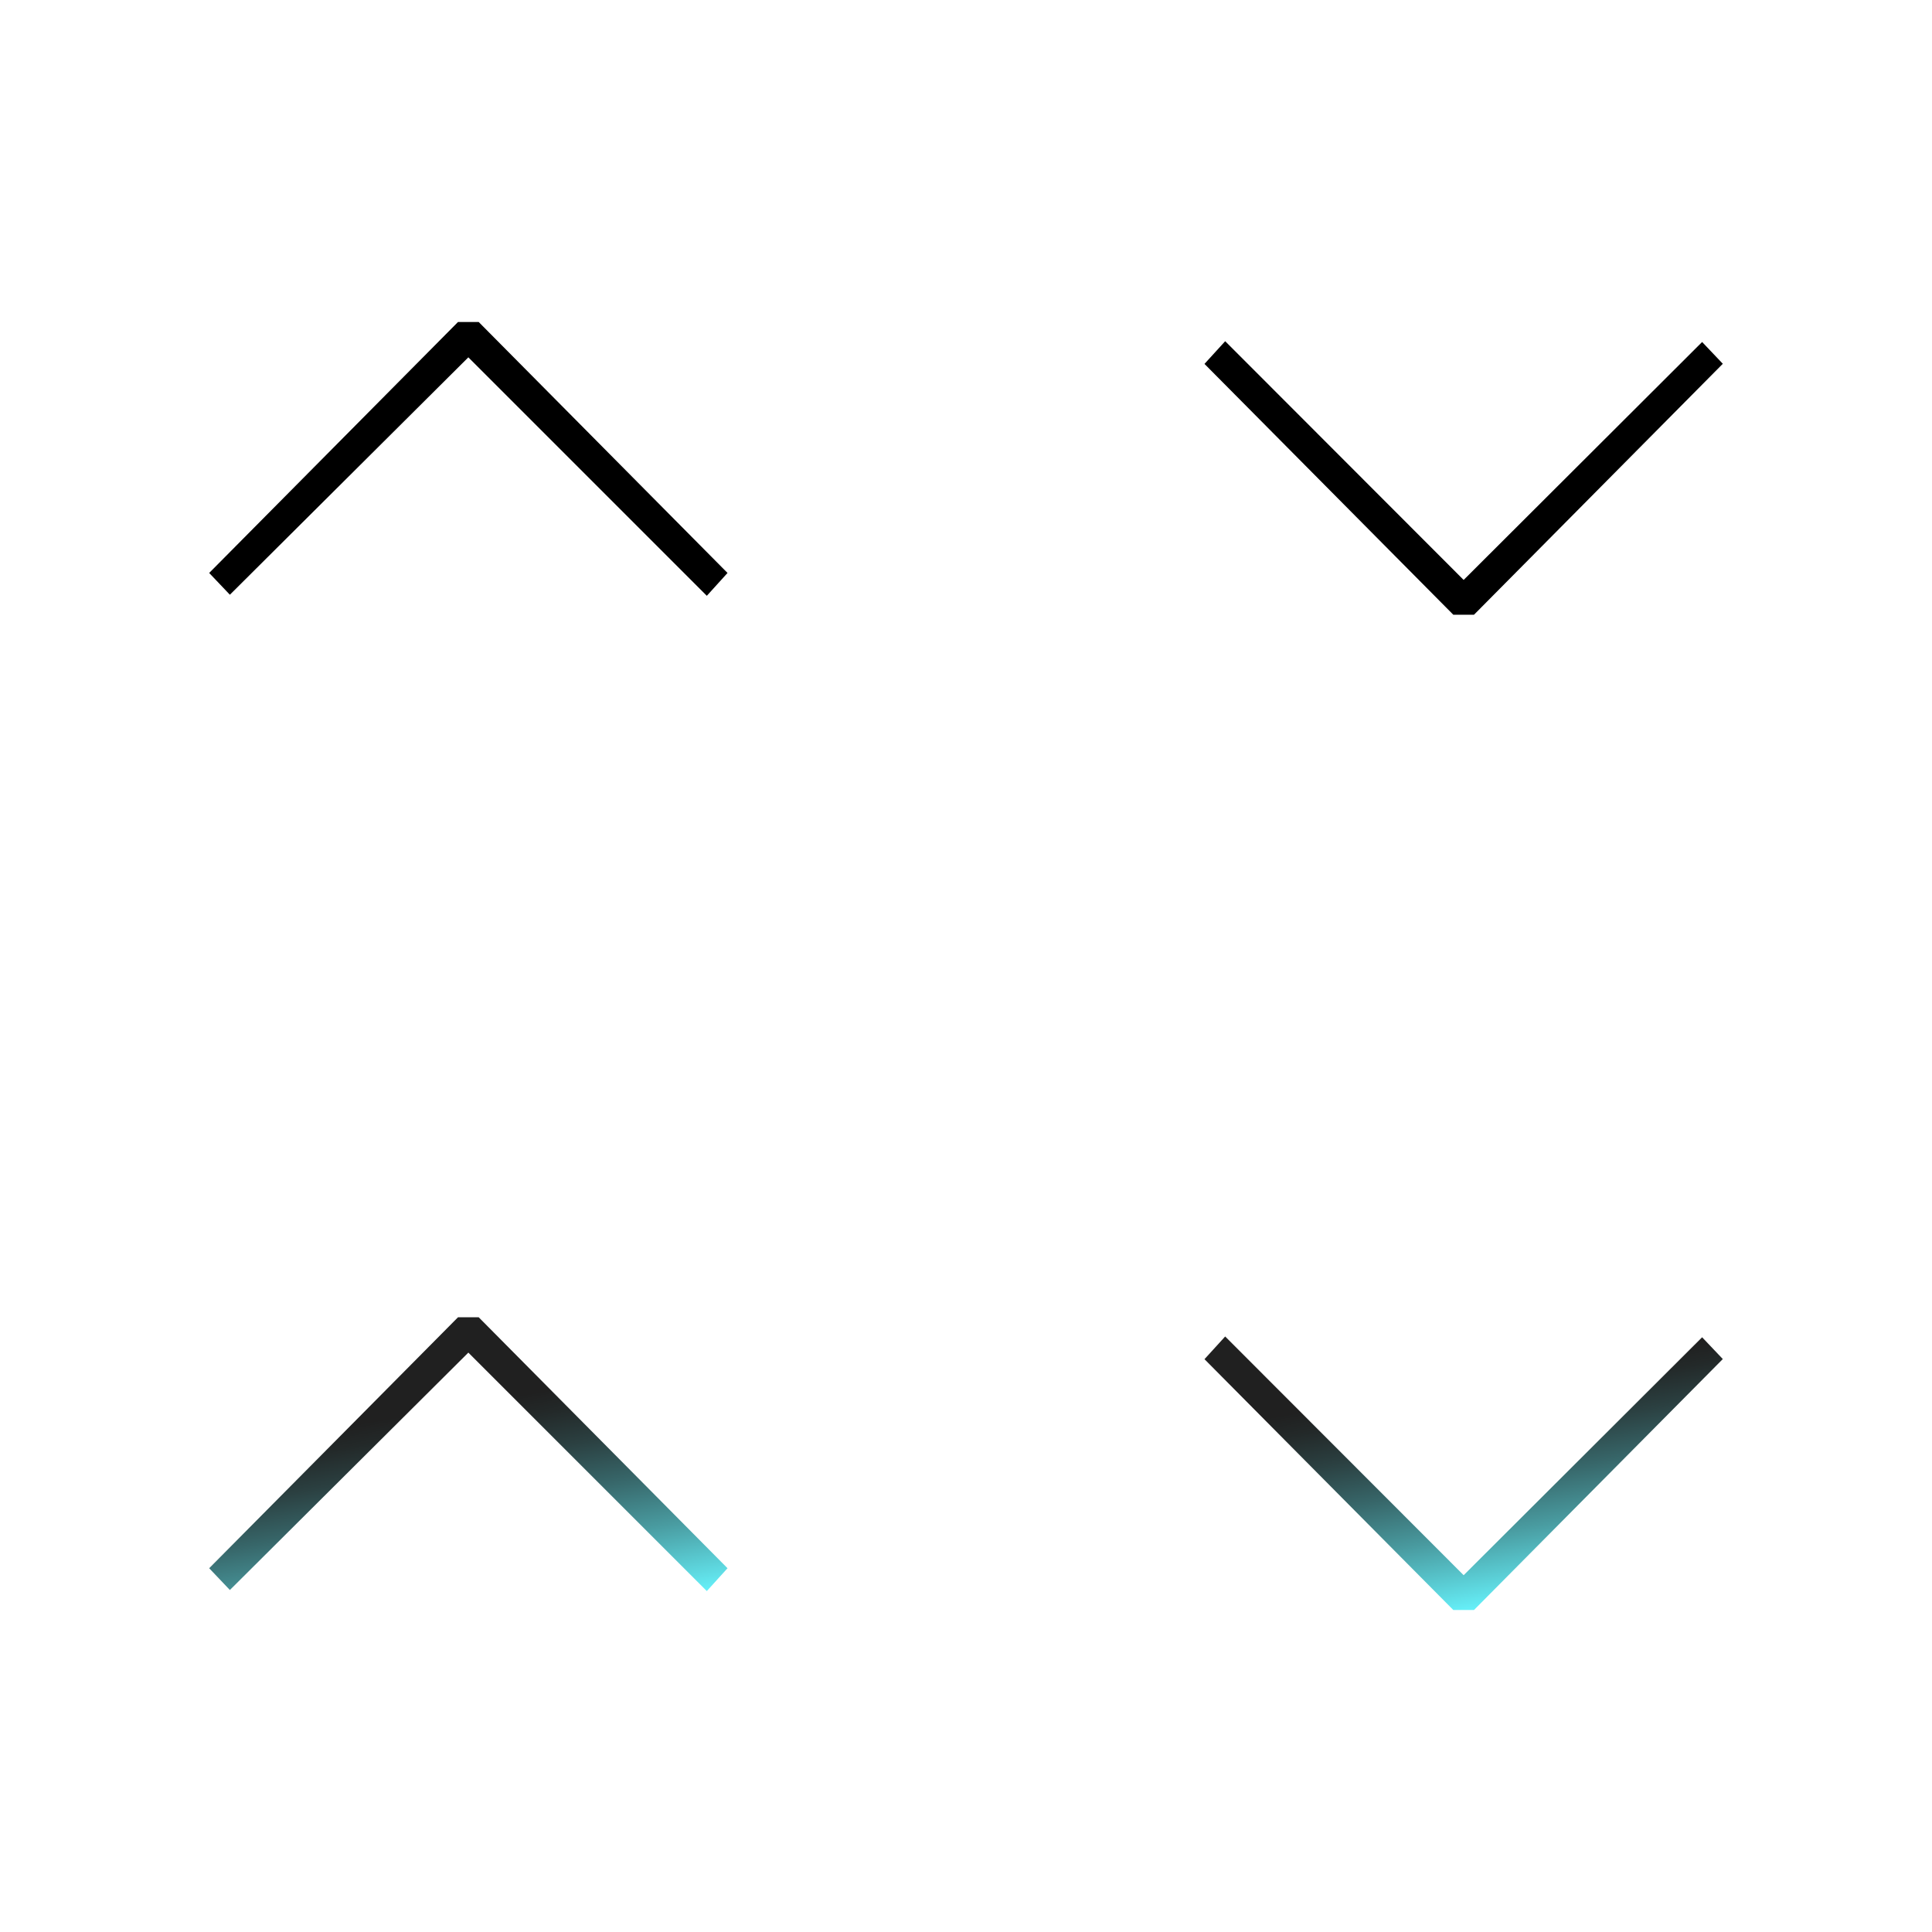 <?xml version="1.0" encoding="utf-8"?>
<!-- Generator: Adobe Illustrator 15.0.0, SVG Export Plug-In . SVG Version: 6.00 Build 0)  -->
<!DOCTYPE svg PUBLIC "-//W3C//DTD SVG 1.1//EN" "http://www.w3.org/Graphics/SVG/1.1/DTD/svg11.dtd">
<svg version="1.1" id="Layer_1" xmlns="http://www.w3.org/2000/svg" xmlns:xlink="http://www.w3.org/1999/xlink" x="0px" y="0px"
	 width="132px" height="132px" viewBox="0 0 132 132" enable-background="new 0 0 132 132" xml:space="preserve">
<g>
	<g>
		<polygon points="31.999,24.414 48.292,40.707 49.706,39.146 32.706,22 31.292,22 14.292,39.146 15.706,40.634 		"/>
	</g>
	<g>
		<polygon points="100.708,42 117.708,24.854 116.294,23.366 100.001,39.623 83.708,23.312 82.294,24.863 99.294,42 		"/>
	</g>
	<g>
		
			<linearGradient id="SVGID_1_" gradientUnits="userSpaceOnUse" x1="-147.243" y1="770.447" x2="-150.954" y2="749.397" gradientTransform="matrix(1 0 0 1 180 -659)">
			<stop  offset="0" style="stop-color:#66F1FA"/>
			<stop  offset="0.05" style="stop-color:#60DEE6"/>
			<stop  offset="0.233" style="stop-color:#499BA0"/>
			<stop  offset="0.398" style="stop-color:#376669"/>
			<stop  offset="0.539" style="stop-color:#2B4041"/>
			<stop  offset="0.651" style="stop-color:#232929"/>
			<stop  offset="0.72" style="stop-color:#202020"/>
		</linearGradient>
		<polygon fill="url(#SVGID_1_)" points="31.999,92.414 48.292,108.707 49.706,107.146 32.706,90 31.292,90 14.292,107.146 
			15.706,108.634 		"/>
	</g>
	<g>
		
			<linearGradient id="SVGID_2_" gradientUnits="userSpaceOnUse" x1="-77.046" y1="768.604" x2="-80.755" y2="747.572" gradientTransform="matrix(1 0 0 1 180 -659)">
			<stop  offset="0" style="stop-color:#66F1FA"/>
			<stop  offset="0.05" style="stop-color:#60DEE6"/>
			<stop  offset="0.233" style="stop-color:#499BA0"/>
			<stop  offset="0.398" style="stop-color:#376669"/>
			<stop  offset="0.539" style="stop-color:#2B4041"/>
			<stop  offset="0.651" style="stop-color:#232929"/>
			<stop  offset="0.72" style="stop-color:#202020"/>
		</linearGradient>
		<polygon fill="url(#SVGID_2_)" points="100.708,110 117.708,92.854 116.294,91.366 100.001,107.623 83.708,91.312 82.294,92.863 
			99.294,110 		"/>
	</g>
</g>
</svg>
